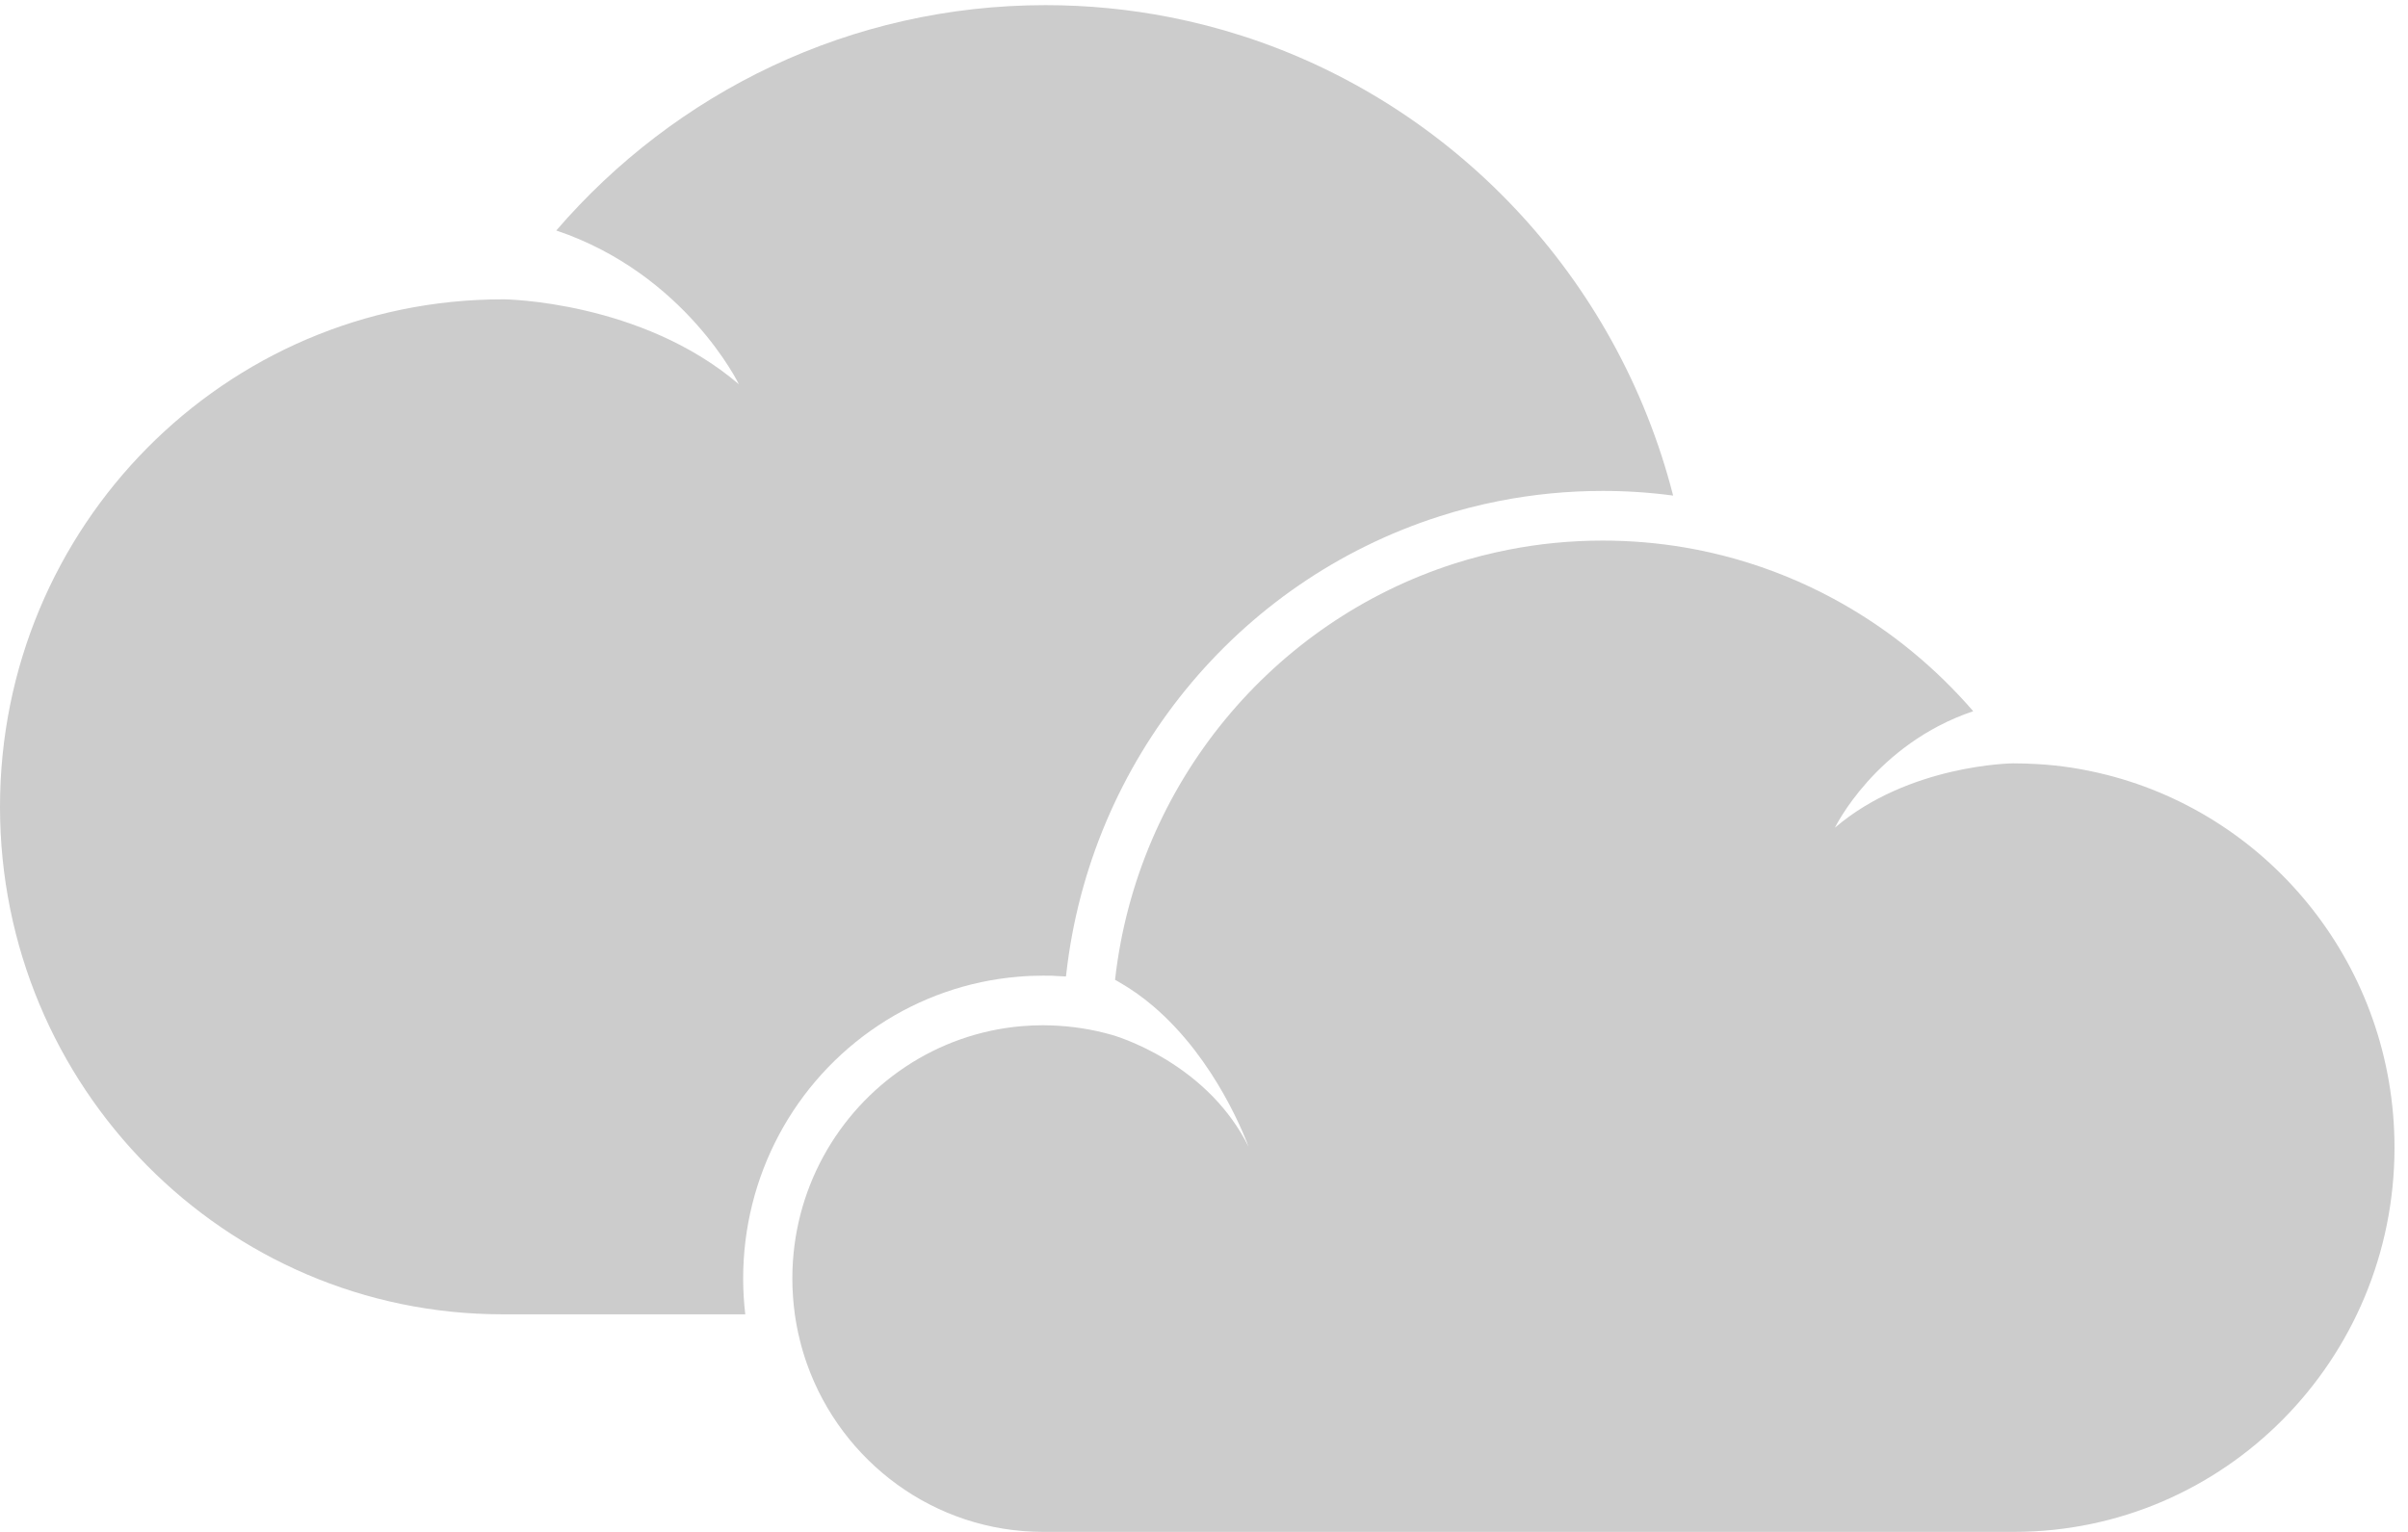 <?xml version="1.0" encoding="UTF-8" standalone="no"?>
<svg width="66px" height="42px" viewBox="0 0 66 42" version="1.1" xmlns="http://www.w3.org/2000/svg" xmlns:xlink="http://www.w3.org/1999/xlink" xmlns:sketch="http://www.bohemiancoding.com/sketch/ns">
    <!-- Generator: Sketch 3.0.3 (7891) - http://www.bohemiancoding.com/sketch -->
    <title>Untitled</title>
    <desc>Created with Sketch.</desc>
    <defs></defs>
    <g id="Page-1" stroke="none" stroke-width="1" fill="none" fill-rule="evenodd" sketch:type="MSPage">
        <g id="badal-2" sketch:type="MSLayerGroup" fill="#CCCCCC">
            <path d="M24.075,28.113 C25.217,27.354 26.539,26.892 27.901,26.779 C28.133,26.758 28.365,26.749 28.592,26.749 C28.674,26.749 28.751,26.75 28.822,26.751 C28.954,26.757 29.086,26.763 29.216,26.772 L29.224,26.711 C29.88,20.864 33.893,15.937 39.449,14.158 C39.983,13.986 40.534,13.844 41.085,13.736 C42.018,13.552 42.975,13.459 43.929,13.459 C44.578,13.459 45.222,13.502 45.858,13.587 C44.33,7.606 39.825,2.835 34.034,0.979 C33.396,0.774 32.741,0.605 32.072,0.473 C30.968,0.256 29.826,0.141 28.657,0.141 C23.303,0.141 18.504,2.535 15.247,6.319 C18.79,7.515 20.252,10.535 20.252,10.535 C17.574,8.247 13.824,8.207 13.824,8.207 L13.774,8.207 C6.167,8.207 0,14.436 0,22.12 C0,29.805 6.167,36.034 13.775,36.034 L20.427,36.034 C20.389,35.713 20.369,35.385 20.369,35.055 C20.368,32.253 21.755,29.656 24.075,28.113" id="Fill-1" sketch:type="MSShapeGroup"></path>
            <path d="M57.73,21.241 C57.421,21.163 57.106,21.099 56.786,21.048 C56.478,21.001 56.165,20.967 55.848,20.949 C55.633,20.936 55.416,20.929 55.198,20.929 L55.16,20.929 C55.16,20.929 52.321,20.959 50.293,22.692 C50.293,22.692 51.399,20.404 54.083,19.499 C53.958,19.352 53.826,19.209 53.694,19.067 C53.158,18.497 52.574,17.973 51.949,17.502 C51.415,17.101 50.852,16.74 50.263,16.421 C49.416,15.962 48.516,15.594 47.573,15.326 C47.34,15.259 47.104,15.2 46.865,15.146 C46.632,15.093 46.397,15.047 46.16,15.007 C45.434,14.885 44.689,14.821 43.928,14.821 C43.043,14.821 42.179,14.907 41.342,15.072 C40.836,15.172 40.339,15.299 39.856,15.454 C34.886,17.047 31.167,21.478 30.562,26.863 C30.609,26.891 30.658,26.918 30.708,26.947 C31.033,27.135 31.333,27.351 31.611,27.589 C32.048,27.961 32.428,28.381 32.751,28.801 C33.059,29.203 33.317,29.607 33.525,29.973 C33.997,30.801 34.22,31.439 34.22,31.439 C33.955,30.903 33.618,30.455 33.255,30.078 C32.842,29.651 32.396,29.319 31.985,29.066 C31.161,28.561 30.475,28.373 30.475,28.373 C29.936,28.219 29.369,28.13 28.785,28.113 C28.721,28.11 28.656,28.109 28.592,28.109 C28.396,28.109 28.204,28.118 28.013,28.133 C26.838,28.232 25.748,28.629 24.816,29.249 C22.95,30.491 21.717,32.627 21.717,35.054 C21.717,35.386 21.742,35.713 21.785,36.033 C21.818,36.265 21.861,36.492 21.916,36.714 C21.972,36.946 22.039,37.173 22.118,37.395 C23.07,40.078 25.609,41.999 28.593,41.999 L55.198,41.999 C60.96,41.999 65.63,37.281 65.63,31.462 C65.629,26.527 62.268,22.384 57.73,21.241" id="Fill-2" sketch:type="MSShapeGroup"></path>
        </g>
    </g>
</svg>